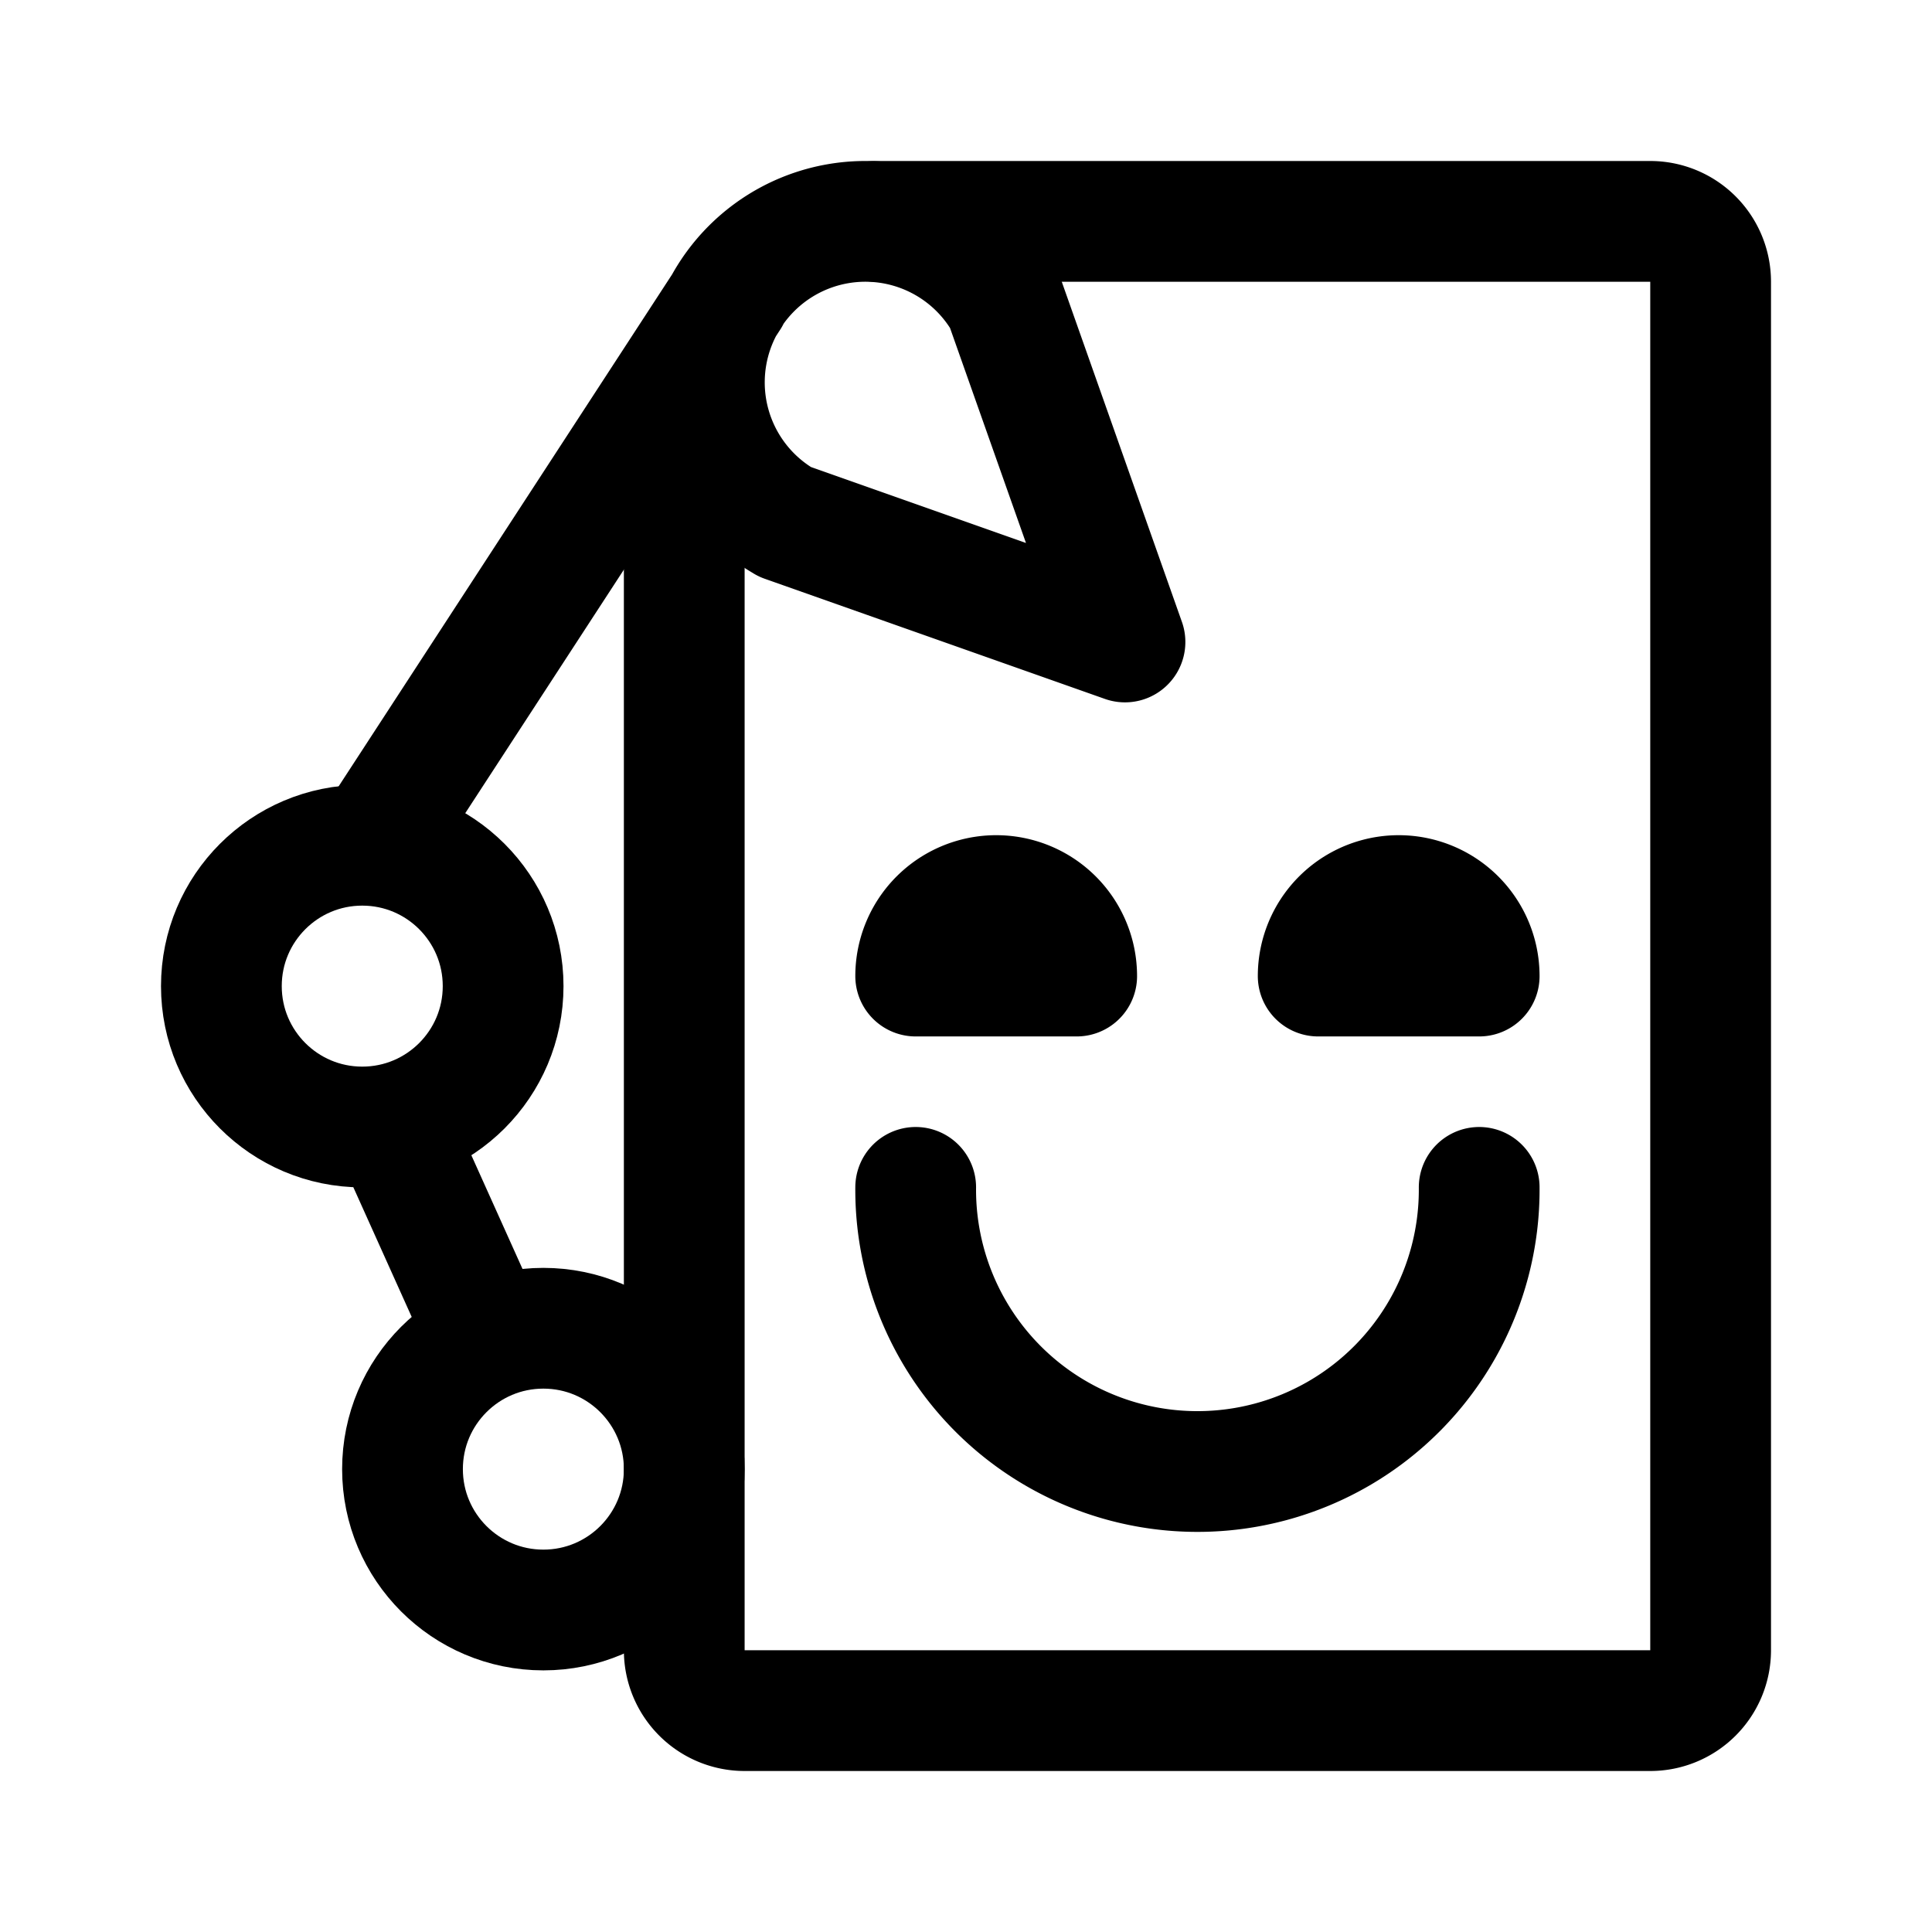 <svg xmlns="http://www.w3.org/2000/svg" width="192" height="192" fill="none" stroke="#000" stroke-linecap="round" stroke-linejoin="round" stroke-width="12" viewBox="0 0 192 192"><path d="M147 118a28.001 28.001 0 1 1-56 0m.609-24.061A7.999 7.999 0 0 0 91 97h16a8 8 0 0 0-15.391-3.061zm40 0A8 8 0 0 0 131 97h16a8 8 0 0 0-15.391-3.061z"/><path d="M87 22h77a6 6 0 0 1 6 6v136a6 6 0 0 1-6 6H74a6 6 0 0 1-6-6V37.5"/><path d="M99.856 30A16 16 0 1 0 78 51.856M72.5 29.5 37 84m2 28 9 20M99.86 30l11.939 33.799L78 51.86"/><circle cx="36" cy="98" r="14"/><circle cx="54" cy="146" r="14"/></svg>